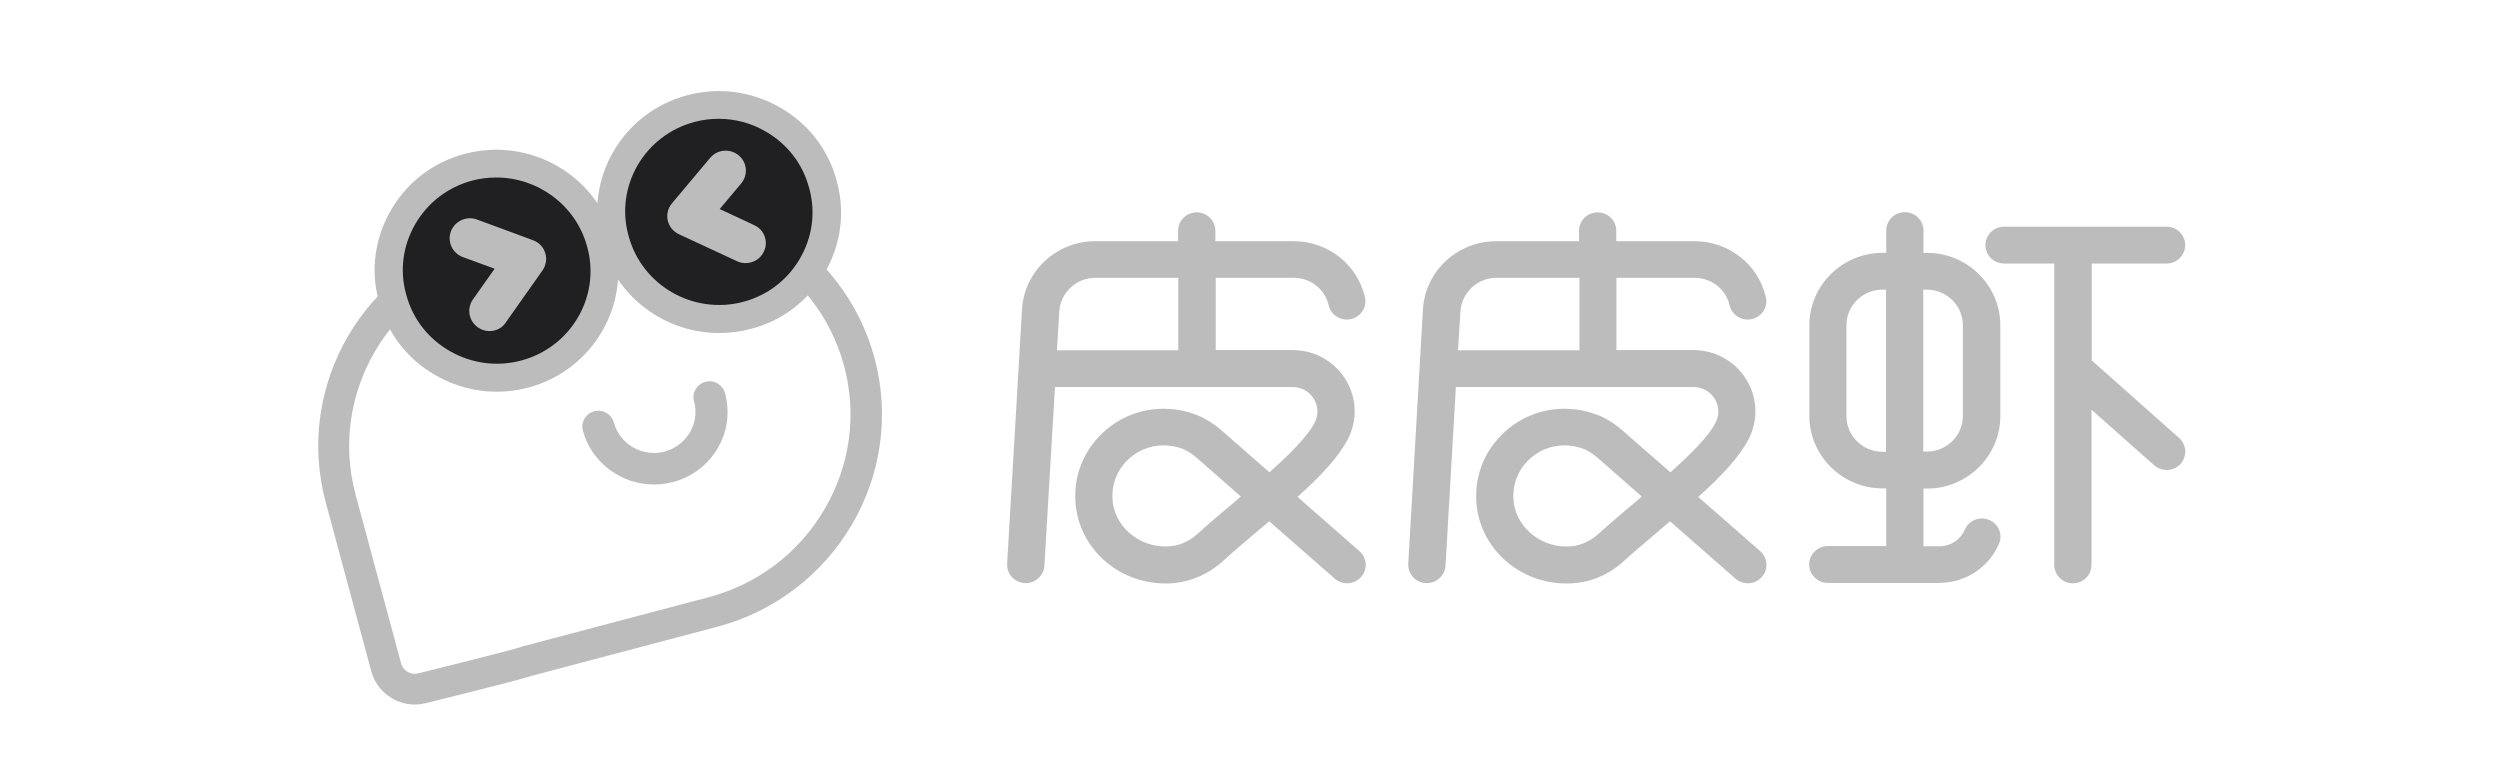 <svg width="110" height="34" viewBox="0 0 110 34" fill="none" xmlns="http://www.w3.org/2000/svg">
<g clip-path="url(#clip0)">
<path d="M87.522 22.878C87.109 22.699 86.625 22.895 86.453 23.304C86.263 23.747 85.823 24.037 85.331 24.037H84.633V21.497H84.788C86.565 21.497 88.014 20.065 88.014 18.31V14.312C88.014 12.557 86.565 11.125 84.788 11.125H84.633V10.145C84.633 9.702 84.27 9.335 83.813 9.335C83.365 9.335 82.994 9.693 82.994 10.145V11.125H82.838C81.061 11.125 79.612 12.557 79.612 14.312V18.301C79.612 20.057 81.061 21.489 82.838 21.489H82.994V24.028H80.423C79.975 24.028 79.603 24.386 79.603 24.838C79.603 25.281 79.966 25.648 80.423 25.648H85.323C86.47 25.648 87.505 24.974 87.954 23.926C88.135 23.526 87.937 23.048 87.522 22.878ZM84.624 12.744H84.779C85.659 12.744 86.367 13.452 86.367 14.312V18.301C86.367 19.17 85.651 19.869 84.779 19.869H84.624V12.744ZM82.985 19.878H82.83C81.95 19.878 81.243 19.17 81.243 18.31V14.312C81.243 13.443 81.959 12.744 82.83 12.744H82.985V19.878Z" fill="#BCBCBD"/>
<path d="M95.33 11.594C95.778 11.594 96.149 11.236 96.149 10.784C96.149 10.341 95.787 9.974 95.33 9.974H88.178C87.73 9.974 87.359 10.332 87.359 10.784C87.359 11.227 87.721 11.594 88.178 11.594H90.387V24.855C90.387 25.298 90.749 25.665 91.206 25.665C91.655 25.665 92.026 25.307 92.026 24.855V18.028L94.786 20.474C94.942 20.611 95.14 20.679 95.33 20.679C95.554 20.679 95.778 20.585 95.942 20.415C96.244 20.082 96.218 19.571 95.882 19.273L92.034 15.855V11.594H95.33Z" fill="#BCBCBD"/>
<path d="M56.917 12.224C57.659 12.224 58.297 12.718 58.461 13.434C58.565 13.869 59.005 14.142 59.445 14.039C59.885 13.937 60.16 13.502 60.057 13.068C59.712 11.619 58.418 10.613 56.917 10.613H53.475V10.153C53.475 9.71 53.113 9.343 52.656 9.343C52.207 9.343 51.836 9.701 51.836 10.153V10.613H48.187C46.479 10.613 45.064 11.934 44.969 13.613L44.314 24.803C44.288 25.247 44.633 25.63 45.082 25.656C45.099 25.656 45.116 25.656 45.133 25.656C45.565 25.656 45.927 25.323 45.953 24.897L46.419 17.031H56.874C57.262 17.031 57.599 17.218 57.806 17.542C58.004 17.866 58.021 18.25 57.849 18.59C57.529 19.212 56.745 19.988 55.856 20.781L53.76 18.948C53.475 18.701 53.199 18.514 52.906 18.369C52.768 18.301 52.63 18.241 52.483 18.198C52.069 18.053 51.638 17.985 51.198 17.985C50.128 17.985 49.127 18.411 48.386 19.178C47.644 19.945 47.264 20.951 47.316 22.017C47.411 24.062 49.153 25.673 51.284 25.673H51.336C52.242 25.664 53.121 25.315 53.812 24.684C54.269 24.267 54.821 23.806 55.39 23.32C55.537 23.193 55.692 23.065 55.847 22.937L58.729 25.46C58.884 25.596 59.082 25.664 59.272 25.664C59.496 25.664 59.721 25.57 59.885 25.392C60.186 25.059 60.152 24.548 59.816 24.25L57.09 21.863C58.064 20.994 58.892 20.125 59.306 19.323C59.738 18.48 59.703 17.5 59.203 16.69C58.703 15.889 57.831 15.403 56.883 15.403H53.492V12.224H56.917ZM51.836 15.411H46.505L46.608 13.707C46.66 12.88 47.35 12.224 48.196 12.224H51.845V15.411H51.836ZM54.321 22.085C53.734 22.579 53.173 23.048 52.69 23.491C52.293 23.849 51.819 24.045 51.319 24.045H51.275C50.042 24.045 48.998 23.099 48.946 21.931C48.92 21.318 49.136 20.73 49.567 20.286C49.999 19.843 50.577 19.596 51.198 19.596C51.456 19.596 51.698 19.639 51.94 19.715C52.026 19.741 52.103 19.775 52.181 19.818C52.336 19.894 52.492 20.005 52.664 20.15L54.596 21.846C54.502 21.931 54.407 22.008 54.321 22.085Z" fill="#BCBCBD"/>
<path d="M74.558 12.224C75.3 12.224 75.938 12.719 76.102 13.435C76.205 13.869 76.645 14.142 77.085 14.04C77.525 13.938 77.801 13.503 77.698 13.068C77.353 11.619 76.059 10.614 74.558 10.614H71.116V10.153C71.116 9.71 70.754 9.344 70.296 9.344C69.848 9.344 69.477 9.702 69.477 10.153V10.614H65.828C64.12 10.614 62.705 11.935 62.61 13.614L61.963 24.804C61.937 25.247 62.282 25.631 62.731 25.656C62.748 25.656 62.766 25.656 62.783 25.656C63.214 25.656 63.576 25.324 63.602 24.898L64.059 17.031H74.515C74.903 17.031 75.239 17.219 75.446 17.543C75.645 17.866 75.662 18.25 75.49 18.591C75.17 19.213 74.385 19.989 73.497 20.781L71.4 18.949C71.116 18.702 70.84 18.514 70.546 18.369C70.409 18.301 70.27 18.241 70.124 18.199C69.71 18.054 69.278 17.986 68.838 17.986C67.769 17.986 66.768 18.412 66.026 19.179C65.284 19.946 64.905 20.952 64.957 22.017C65.052 24.062 66.794 25.673 68.925 25.673H68.977C69.9 25.665 70.754 25.324 71.452 24.685C71.909 24.267 72.462 23.807 73.031 23.321C73.178 23.193 73.333 23.065 73.48 22.938L76.361 25.46C76.516 25.596 76.714 25.665 76.904 25.665C77.129 25.665 77.353 25.571 77.517 25.392C77.819 25.06 77.784 24.548 77.448 24.25L74.722 21.864C75.697 20.994 76.525 20.125 76.939 19.324C77.37 18.48 77.335 17.5 76.835 16.69C76.335 15.889 75.464 15.403 74.515 15.403H71.124V12.224H74.558ZM69.486 15.412H64.154L64.258 13.707C64.31 12.881 65 12.224 65.845 12.224H69.494V15.412H69.486ZM71.961 22.085C71.375 22.579 70.814 23.048 70.331 23.491C69.934 23.849 69.46 24.045 68.959 24.045H68.916C67.683 24.045 66.639 23.099 66.587 21.932C66.561 21.318 66.777 20.73 67.208 20.287C67.639 19.844 68.217 19.597 68.838 19.597C69.097 19.597 69.339 19.639 69.58 19.716C69.667 19.741 69.744 19.776 69.822 19.818C69.977 19.895 70.132 20.006 70.305 20.151L72.237 21.846C72.142 21.932 72.056 22.009 71.961 22.085Z" fill="#BCBCBD"/>
<path d="M18.262 31C17.382 31 16.58 30.42 16.338 29.543L14.337 22.119C12.939 16.963 16.045 11.653 21.264 10.273L26.483 8.892C29.002 8.227 31.633 8.577 33.91 9.872C36.179 11.168 37.8 13.256 38.473 15.736C39.871 20.892 36.757 26.202 31.546 27.582L23.386 29.738C23.17 29.815 22.402 30.028 18.736 30.94C18.572 30.974 18.417 31 18.262 31ZM26.828 10.196L21.617 11.577C17.132 12.761 14.449 17.338 15.648 21.77L17.649 29.193C17.736 29.517 18.072 29.713 18.4 29.628C22.075 28.716 22.773 28.52 22.894 28.477C22.92 28.469 22.954 28.452 22.989 28.443L31.175 26.278C33.341 25.707 35.152 24.327 36.282 22.401C37.412 20.474 37.714 18.224 37.136 16.085C36.558 13.946 35.161 12.156 33.203 11.04C31.262 9.923 28.993 9.625 26.828 10.196ZM22.894 28.486C22.886 28.494 22.877 28.494 22.868 28.494C22.877 28.494 22.886 28.486 22.894 28.486Z" fill="#BCBCBD"/>
<path d="M23.093 16.46L23.067 16.469C20.556 17.134 17.951 15.642 17.278 13.162L17.252 13.077C16.588 10.597 18.098 8.023 20.608 7.358L20.634 7.349C23.144 6.685 25.749 8.176 26.422 10.656L26.448 10.742C27.104 13.23 25.603 15.795 23.093 16.46Z" fill="#202022"/>
<path d="M33.056 13.827L32.676 13.929C30.261 14.568 27.759 13.136 27.121 10.75L27 10.307C26.353 7.92 27.802 5.449 30.218 4.818L30.597 4.716C33.013 4.077 35.514 5.508 36.153 7.895L36.273 8.338C36.92 10.724 35.471 13.196 33.056 13.827Z" fill="#202022"/>
<path d="M31.65 14.654C29.286 14.654 27.112 13.094 26.474 10.725L26.456 10.665C25.697 7.844 27.397 4.938 30.252 4.188C31.632 3.821 33.073 4.017 34.315 4.725C35.557 5.432 36.446 6.574 36.808 7.938L36.825 7.997C37.196 9.361 36.998 10.784 36.282 12.012C35.566 13.239 34.41 14.117 33.03 14.475C32.564 14.594 32.098 14.654 31.65 14.654ZM31.624 5.227C31.27 5.227 30.916 5.27 30.563 5.364C28.372 5.943 27.06 8.176 27.647 10.341L27.664 10.401C28.251 12.566 30.511 13.861 32.702 13.281C33.763 13 34.643 12.327 35.195 11.381C35.747 10.435 35.894 9.344 35.609 8.296L35.592 8.236C35.307 7.188 34.626 6.318 33.668 5.773C33.047 5.415 32.34 5.227 31.624 5.227Z" fill="#BCBCBD"/>
<path d="M32.806 11.577C32.676 11.577 32.547 11.551 32.426 11.492L29.873 10.307C29.622 10.188 29.441 9.966 29.381 9.702C29.321 9.438 29.39 9.156 29.562 8.952L31.244 6.949C31.555 6.574 32.115 6.523 32.495 6.83C32.875 7.137 32.926 7.691 32.616 8.066L31.667 9.199L33.185 9.906C33.634 10.111 33.824 10.639 33.608 11.074C33.461 11.389 33.142 11.577 32.806 11.577Z" fill="#BCBCBD"/>
<path d="M21.859 17.236C20.927 17.236 20.012 16.997 19.176 16.52C17.934 15.813 17.045 14.671 16.683 13.307L16.666 13.247C16.295 11.884 16.493 10.46 17.209 9.233C17.925 8.006 19.081 7.128 20.453 6.77C23.308 6.012 26.249 7.699 27.009 10.52L27.026 10.58C27.785 13.401 26.085 16.307 23.23 17.057C22.782 17.176 22.316 17.236 21.859 17.236ZM21.841 7.81C21.488 7.81 21.134 7.853 20.78 7.946C19.719 8.228 18.831 8.901 18.279 9.847C17.727 10.793 17.58 11.884 17.865 12.932L17.882 12.992C18.166 14.04 18.848 14.909 19.805 15.455C20.763 16 21.867 16.145 22.928 15.864C25.119 15.284 26.431 13.051 25.844 10.887L25.827 10.827C25.326 9.012 23.653 7.81 21.841 7.81Z" fill="#BCBCBD"/>
<path d="M21.54 14.568C21.367 14.568 21.186 14.517 21.031 14.406C20.625 14.125 20.53 13.58 20.806 13.179L21.764 11.824L20.367 11.313C19.909 11.142 19.668 10.639 19.84 10.179C20.013 9.727 20.522 9.489 20.988 9.659L23.455 10.571C23.714 10.665 23.912 10.87 23.99 11.134C24.076 11.389 24.024 11.679 23.869 11.901L22.256 14.185C22.101 14.432 21.824 14.568 21.54 14.568Z" fill="#BCBCBD"/>
<path d="M28.768 21.318C27.345 21.318 26.034 20.372 25.646 18.949C25.542 18.582 25.766 18.199 26.146 18.096C26.517 17.994 26.905 18.216 27.009 18.591C27.267 19.554 28.277 20.125 29.243 19.869C29.717 19.741 30.105 19.443 30.356 19.026C30.597 18.608 30.666 18.122 30.537 17.653C30.433 17.287 30.658 16.903 31.037 16.801C31.408 16.699 31.796 16.92 31.9 17.295C32.124 18.122 32.012 18.983 31.581 19.716C31.149 20.457 30.451 20.986 29.622 21.207C29.32 21.284 29.044 21.318 28.768 21.318Z" fill="#BCBCBD"/>
</g>
<defs>
<clipPath id="clip0">
<rect width="83" height="27" fill="white" transform="translate(14 4)"/>
</clipPath>
</defs>
</svg>

